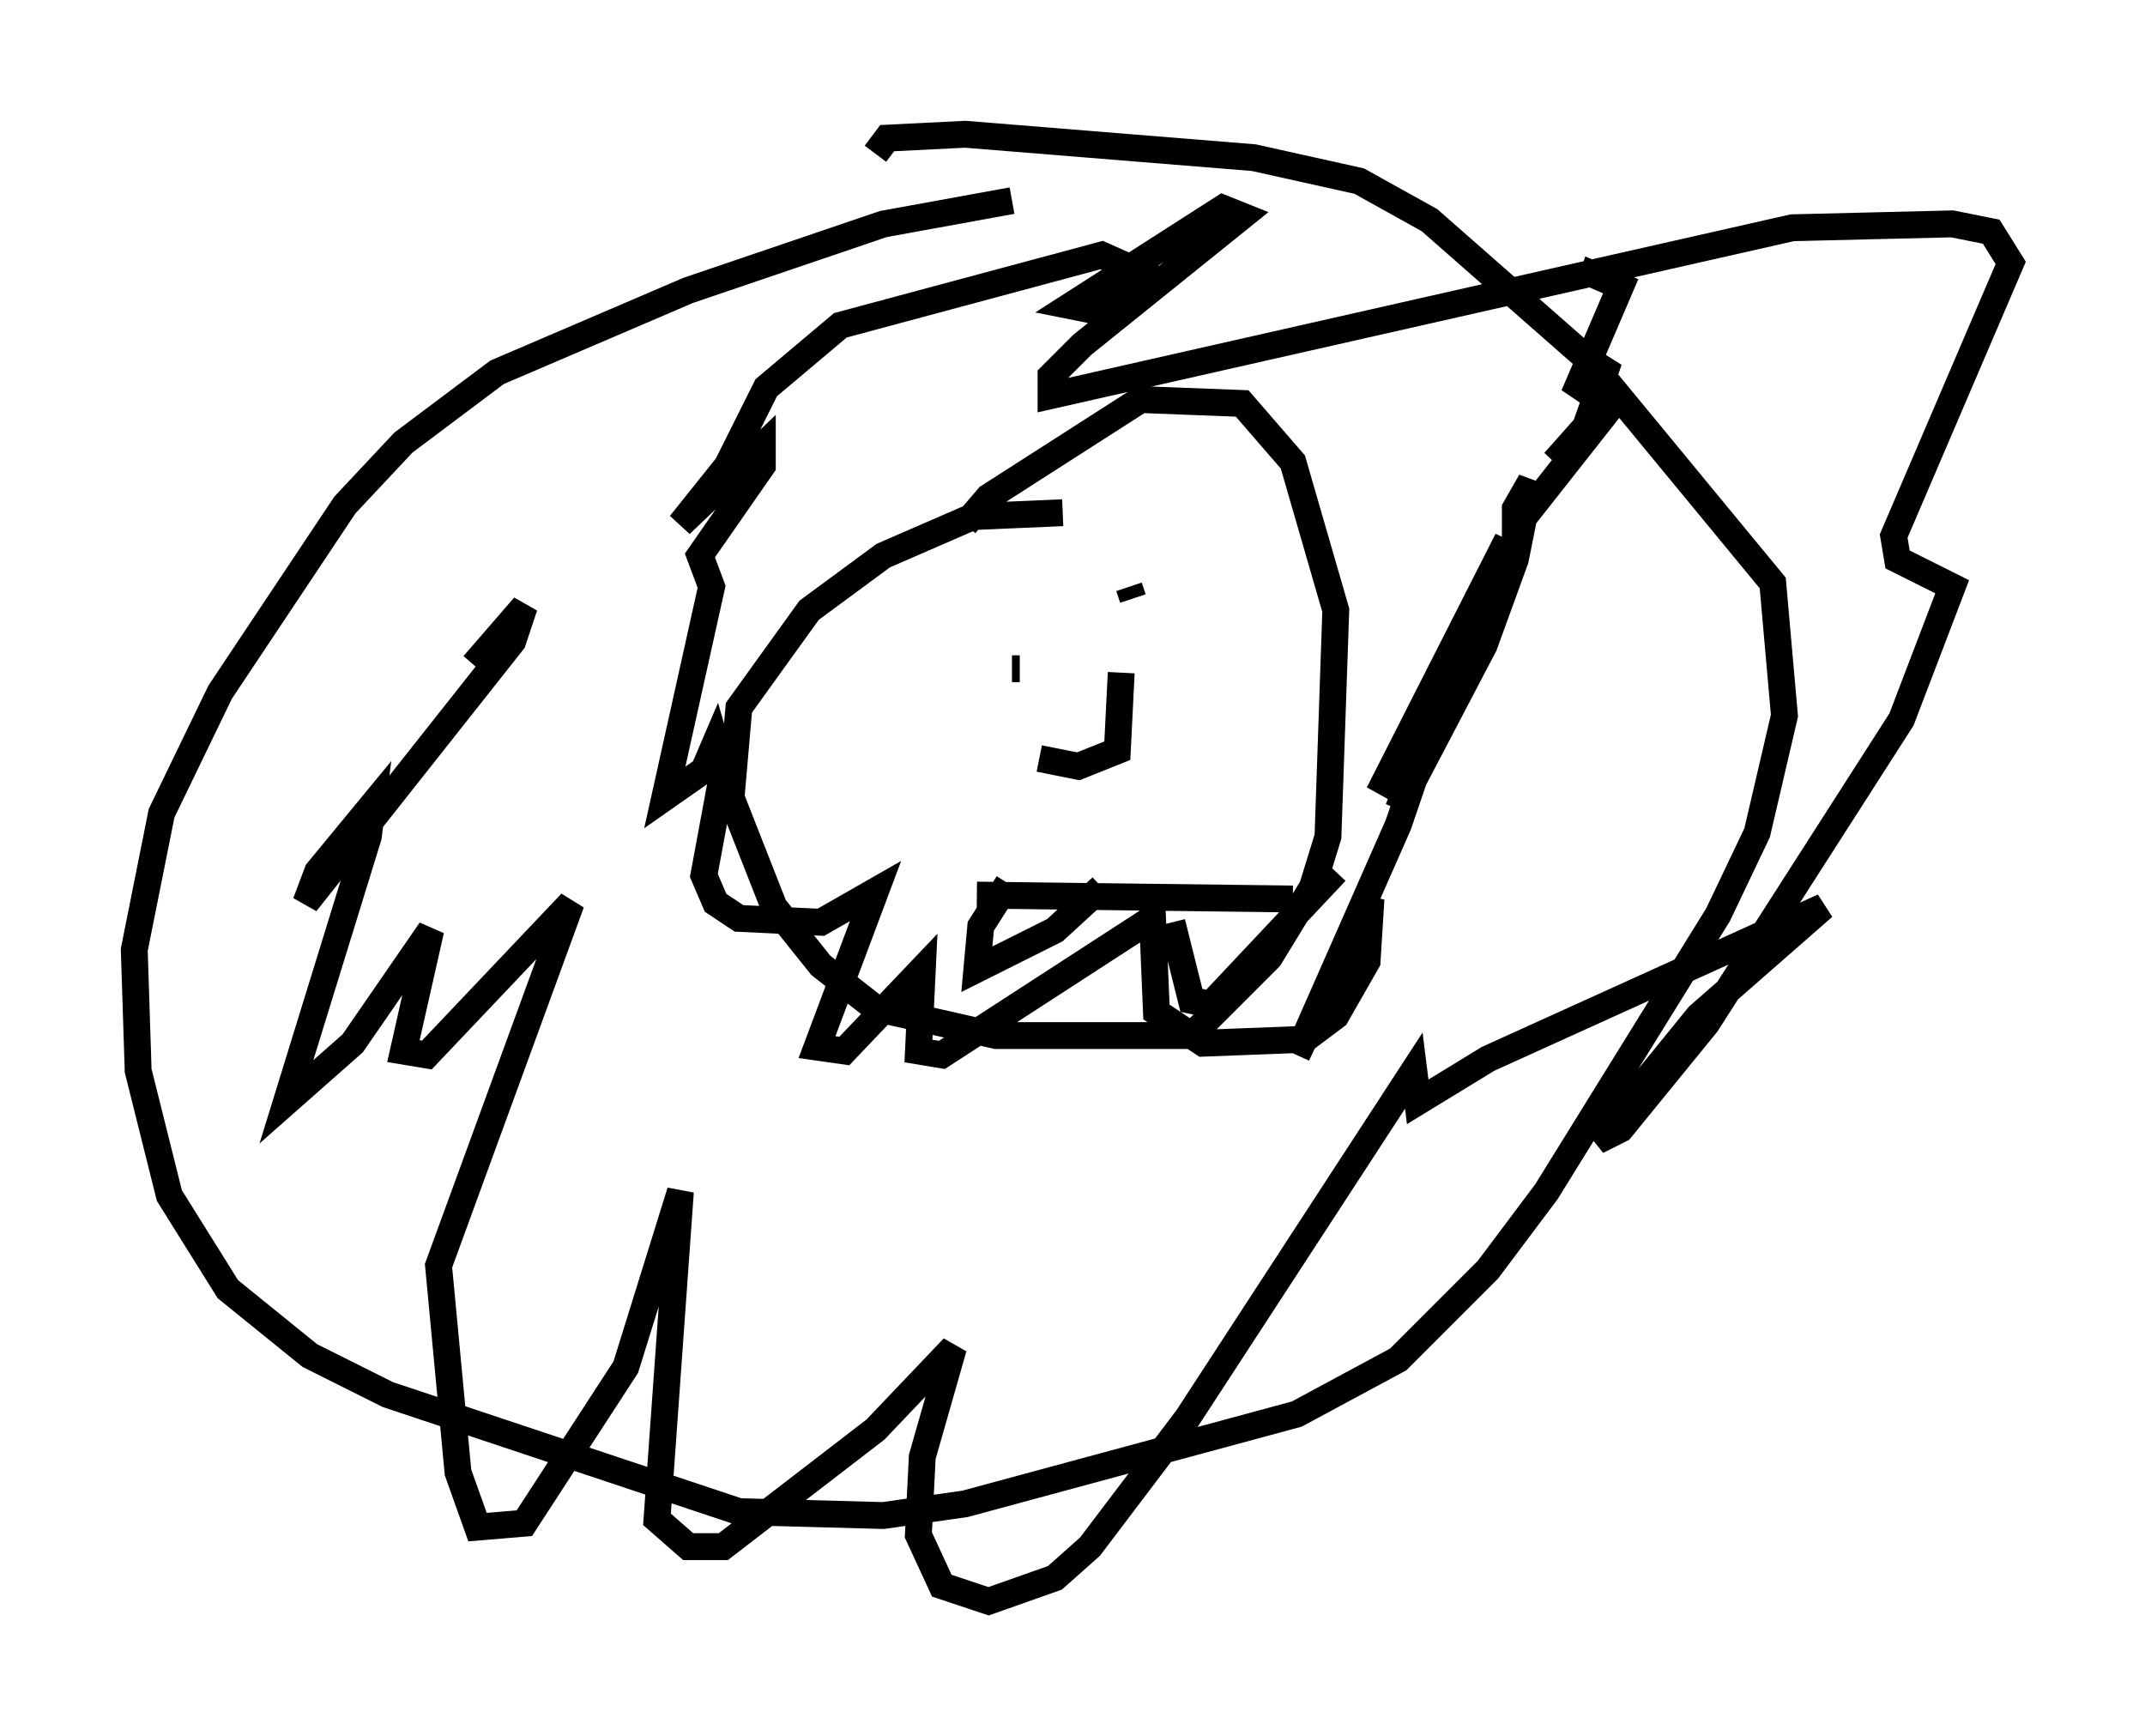 <?xml version="1.0" encoding="utf-8" ?>
<svg baseProfile="full" height="64.614" version="1.1" width="79.866" xmlns="http://www.w3.org/2000/svg" xmlns:ev="http://www.w3.org/2001/xml-events" xmlns:xlink="http://www.w3.org/1999/xlink"><defs /><rect fill="white" height="64.614" width="79.866" x="0" y="0" /><path d="M42.62, 7.469 m-4.939, 0.0 l-4.793, 0.872 -7.263, 2.469 l-7.117, 3.05 -3.486, 2.615 l-2.179, 2.324 -4.648, 6.972 l-2.179, 4.503 -1.017, 5.084 l0.145, 4.503 1.162, 4.648 l2.179, 3.486 3.05, 2.469 l2.905, 1.453 13.073, 4.358 l5.374, 0.145 3.05, -0.436 l12.346, -3.341 3.777, -2.034 l3.341, -3.341 2.179, -2.905 l6.391, -10.313 1.453, -3.05 l1.017, -4.358 -0.436, -4.939 l-6.827, -8.279 -5.955, -5.229 l-2.615, -1.453 -3.922, -0.872 l-10.749, -0.872 -2.905, 0.145 l-0.436, 0.581 m6.972, 13.363 l-3.341, 0.145 -3.341, 1.453 l-2.76, 2.034 -2.615, 3.631 l-0.291, 3.341 1.598, 4.067 l1.743, 2.179 2.034, 1.598 l4.503, 1.017 7.263, 0.0 l2.905, -2.905 1.598, -2.615 l0.581, -1.888 0.291, -8.425 l-1.598, -5.52 -1.888, -2.179 l-3.777, -0.145 -5.665, 3.631 l-0.872, 1.017 m0.436, 13.799 l11.765, 0.145 m-10.603, -0.581 l-1.017, 1.598 -0.145, 1.598 l2.905, -1.453 1.743, -1.598 m2.615, 1.307 l0.726, 2.905 0.726, 0.145 l4.648, -4.939 m-12.056, -7.553 l0.291, 0.0 m4.067, -3.05 l0.145, 0.436 m-3.486, 5.955 l1.453, 0.291 1.453, -0.581 l0.145, -2.905 m-24.112, -0.291 l1.888, -2.179 -0.436, 1.307 l-7.698, 9.732 0.436, -1.162 l2.034, -2.469 -0.145, 1.162 l-3.05, 9.877 2.469, -2.179 l2.905, -4.212 -1.017, 4.503 l0.872, 0.145 5.374, -5.665 l-4.939, 13.508 0.726, 7.698 l0.726, 2.034 1.743, -0.145 l3.777, -5.81 2.034, -6.536 l-0.872, 12.201 1.162, 1.017 l1.307, 0.0 5.665, -4.358 l2.905, -3.05 -1.162, 4.067 l-0.145, 2.905 0.872, 1.888 l1.743, 0.581 2.469, -0.872 l1.307, -1.162 3.631, -4.793 l8.425, -12.927 0.145, 1.162 l2.615, -1.598 12.492, -5.665 l-4.648, 4.067 -3.777, 4.648 l0.872, -0.436 3.196, -3.922 l7.263, -11.33 1.888, -4.939 l-2.034, -1.017 -0.145, -0.872 l4.358, -10.168 -0.726, -1.162 l-1.453, -0.291 -5.955, 0.145 l-27.598, 6.246 0.0, -0.726 l1.162, -1.162 5.955, -4.793 l-0.726, -0.291 -5.665, 3.631 l0.726, 0.145 1.743, -1.453 l-1.307, -0.581 -9.732, 2.615 l-2.76, 2.324 -1.453, 2.905 l-1.743, 2.179 3.05, -2.905 l0.0, 0.726 -2.324, 3.341 l0.436, 1.162 -1.743, 7.844 l1.453, -1.017 0.436, -1.017 l0.291, 1.017 -0.726, 3.922 l0.436, 1.017 0.872, 0.581 l3.05, 0.145 2.034, -1.162 l-2.179, 5.81 1.017, 0.145 l2.905, -3.05 -0.145, 3.05 l0.872, 0.145 7.844, -5.084 l0.145, 3.486 1.743, 1.162 l3.777, -0.145 1.162, -0.872 l1.162, -2.034 0.145, -2.324 l-2.76, 5.81 3.777, -8.57 l1.888, -5.52 -2.615, 4.358 l4.793, -9.441 -4.067, 10.022 l3.196, -6.101 1.162, -3.196 l0.581, -2.905 -0.581, 1.017 l0.0, 0.726 3.777, -4.793 l-2.324, 2.324 1.162, -1.307 l0.872, -2.469 -1.307, 1.307 l1.743, -4.067 -1.017, -0.436 l-0.145, 0.436 " fill="none" stroke="black" stroke-width="1" /></svg>